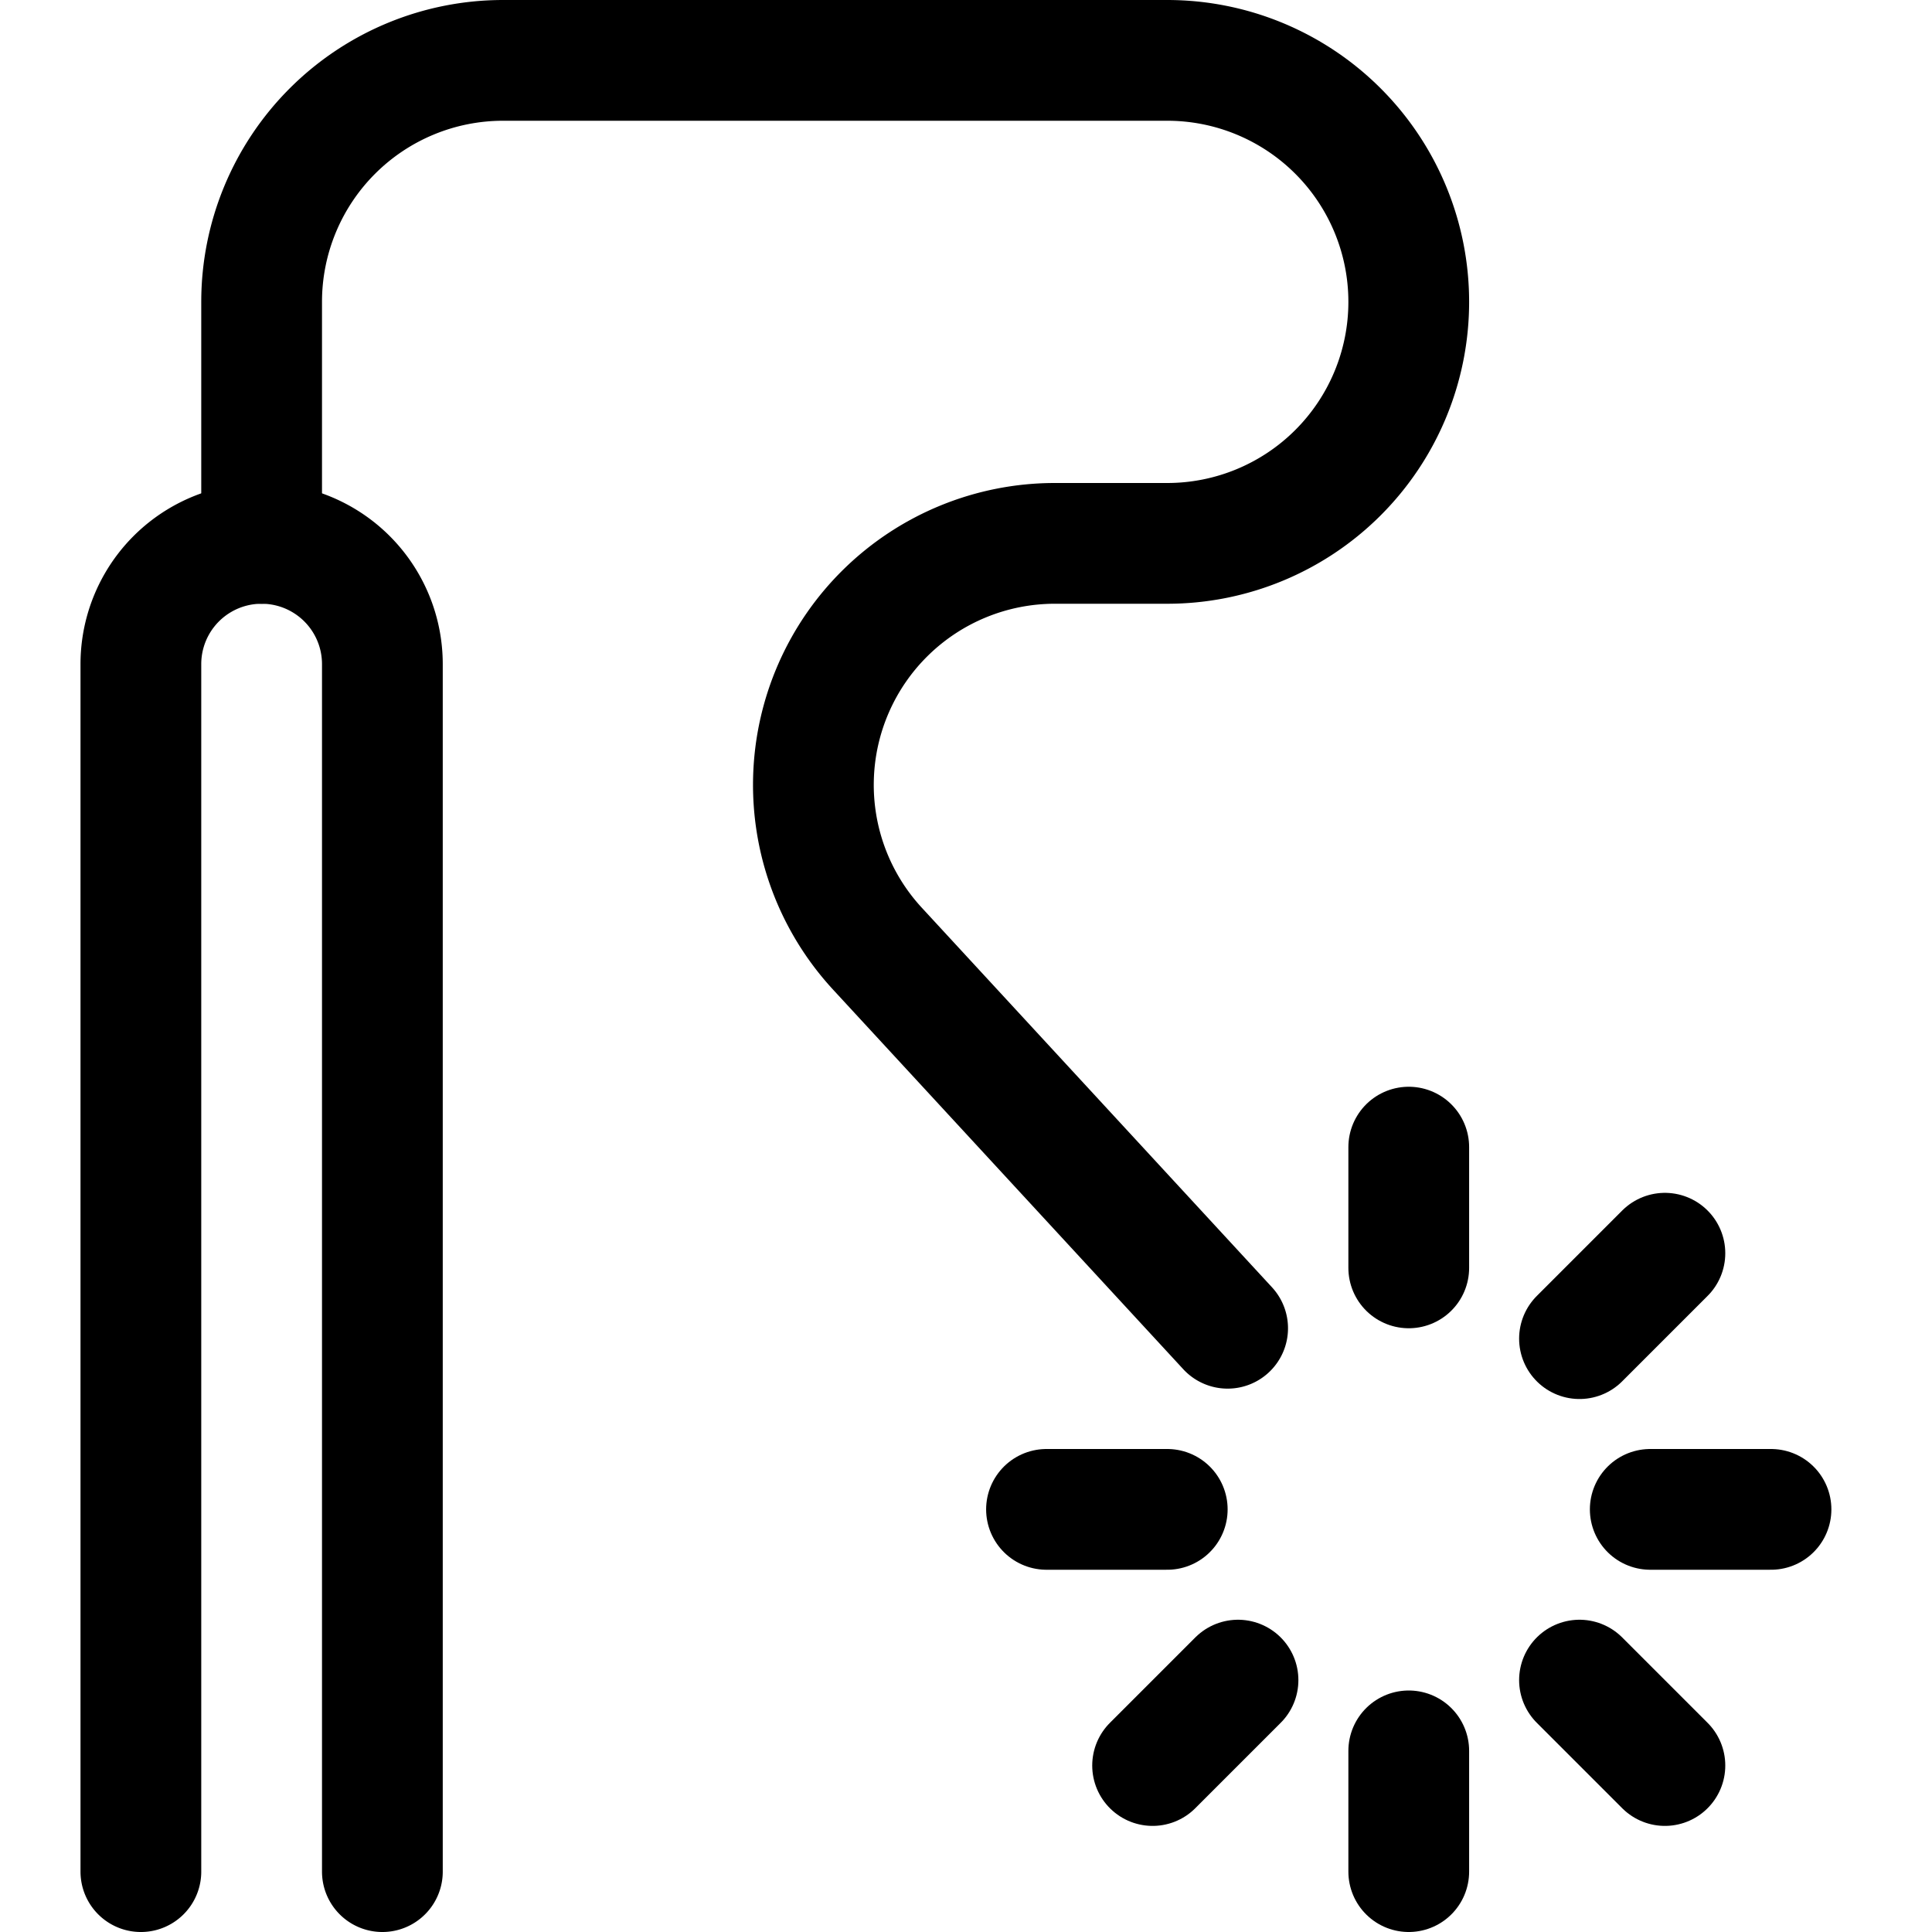 <svg id="Regular" xmlns="http://www.w3.org/2000/svg" viewBox="0 0 24 24"><defs><style>.cls-1{fill:none;stroke:currentColor;stroke-linecap:round;stroke-linejoin:round;stroke-width:1.5px;}</style></defs><title>cat-toy-1</title><line class="cls-1" x1="17.5" y1="15.75" x2="17.5" y2="14.25"/><line class="cls-1" x1="19.621" y1="16.629" x2="20.682" y2="15.568"/><line class="cls-1" x1="20.5" y1="18.75" x2="22" y2="18.75"/><line class="cls-1" x1="19.621" y1="20.871" x2="20.682" y2="21.932"/><line class="cls-1" x1="17.5" y1="21.75" x2="17.5" y2="23.25"/><line class="cls-1" x1="15.379" y1="20.871" x2="14.318" y2="21.932"/><line class="cls-1" x1="14.5" y1="18.75" x2="13" y2="18.75"/><path class="cls-1" d="M1.75,23.25v-15a1.5,1.5,0,0,1,3,0v15"/><path class="cls-1" d="M3.25,6.75v-3a3,3,0,0,1,3-3H14.5a3,3,0,0,1,0,6H13.1a3,3,0,0,0-2.2,5.035L15.25,16.5"/></svg>